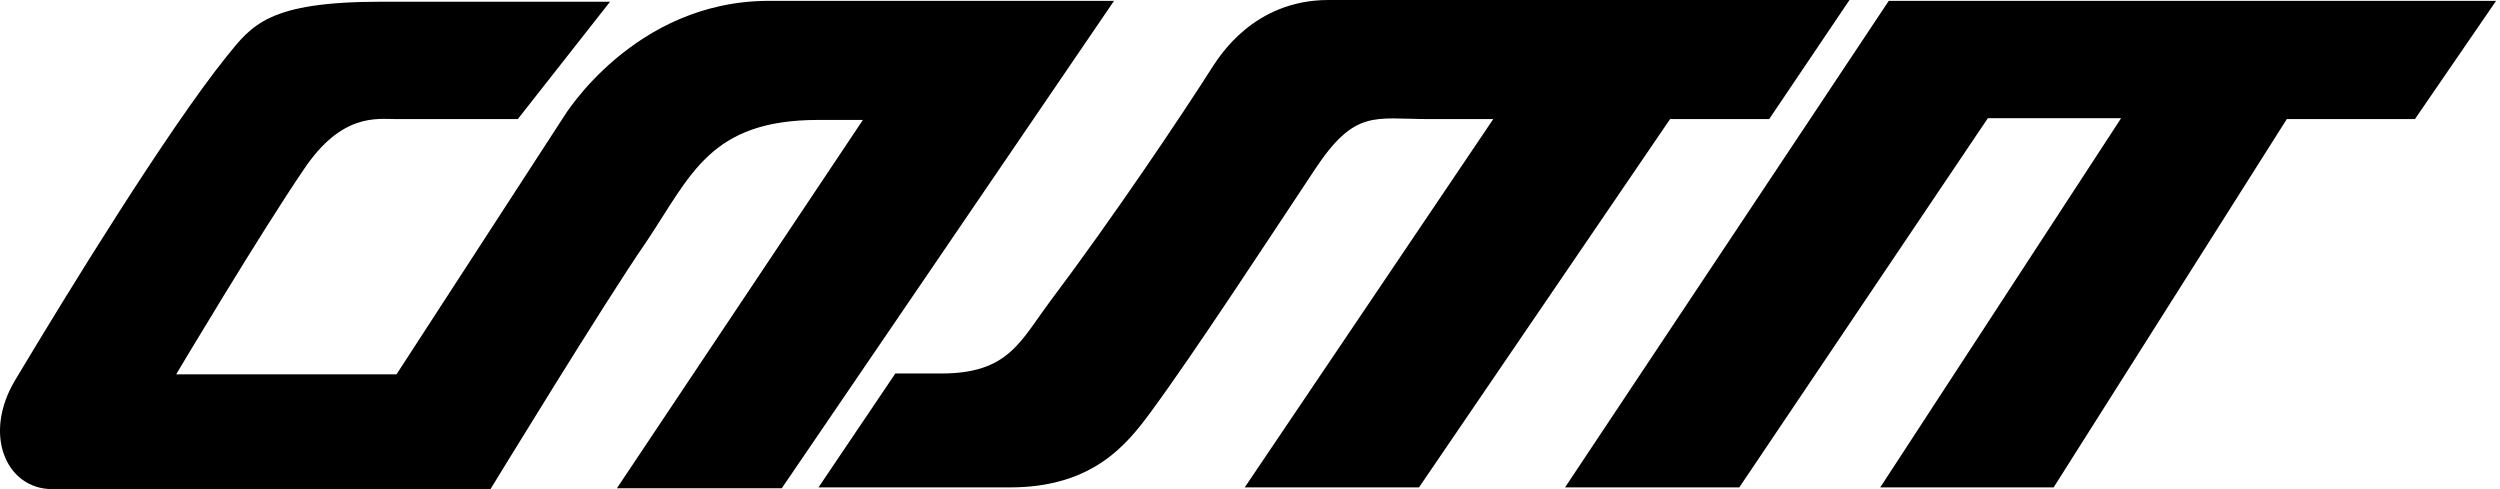 <svg width="138" height="27" viewBox="0 0 138 27" fill="none" xmlns="http://www.w3.org/2000/svg">
<path d="M61.494 0.047L43.153 26.953H34.052L47.632 6.62C47.632 6.62 45.746 6.62 45.18 6.62C39.192 6.62 38.154 9.646 35.656 13.382C33.487 16.503 27.074 27 27.074 27C27.074 27 8.874 27 2.886 27C0.34 27 -0.981 23.974 0.858 20.948C3.687 16.219 9.204 7.235 12.505 3.121C13.919 1.371 14.815 0.095 21.039 0.095C26.697 0.095 33.675 0.095 33.675 0.095L28.583 6.573C28.583 6.573 23.585 6.573 21.84 6.573C20.803 6.573 18.87 6.242 16.795 9.315C14.343 12.909 9.723 20.664 9.723 20.664H21.887L31.129 6.431C31.129 6.431 34.995 0.047 42.445 0.047C49.376 0.047 61.494 0.047 61.494 0.047Z" fill="black"/>
<path d="M45.18 26.905L49.423 20.616C49.423 20.616 51.309 20.616 51.97 20.616C55.647 20.616 56.307 18.867 57.958 16.645C61.447 12.011 65.313 6.242 66.964 3.641C67.294 3.168 69.18 0 73.329 0C76.677 0 102.091 0 102.091 0L97.659 6.573H92.189L78.327 26.905H68.708L82.429 6.573H78.846C75.875 6.573 74.791 6.005 72.575 9.363C70.123 13.051 65.926 19.482 63.522 22.744C62.201 24.541 60.315 26.905 55.742 26.905C51.309 26.905 45.18 26.905 45.18 26.905Z" fill="black"/>
<path d="M104.26 0.047L86.39 26.905H96.008L109.729 6.525H117.085L103.788 26.905H113.36L126.232 6.573H133.305L137.784 0.047H104.26Z" fill="black"/>
</svg>
